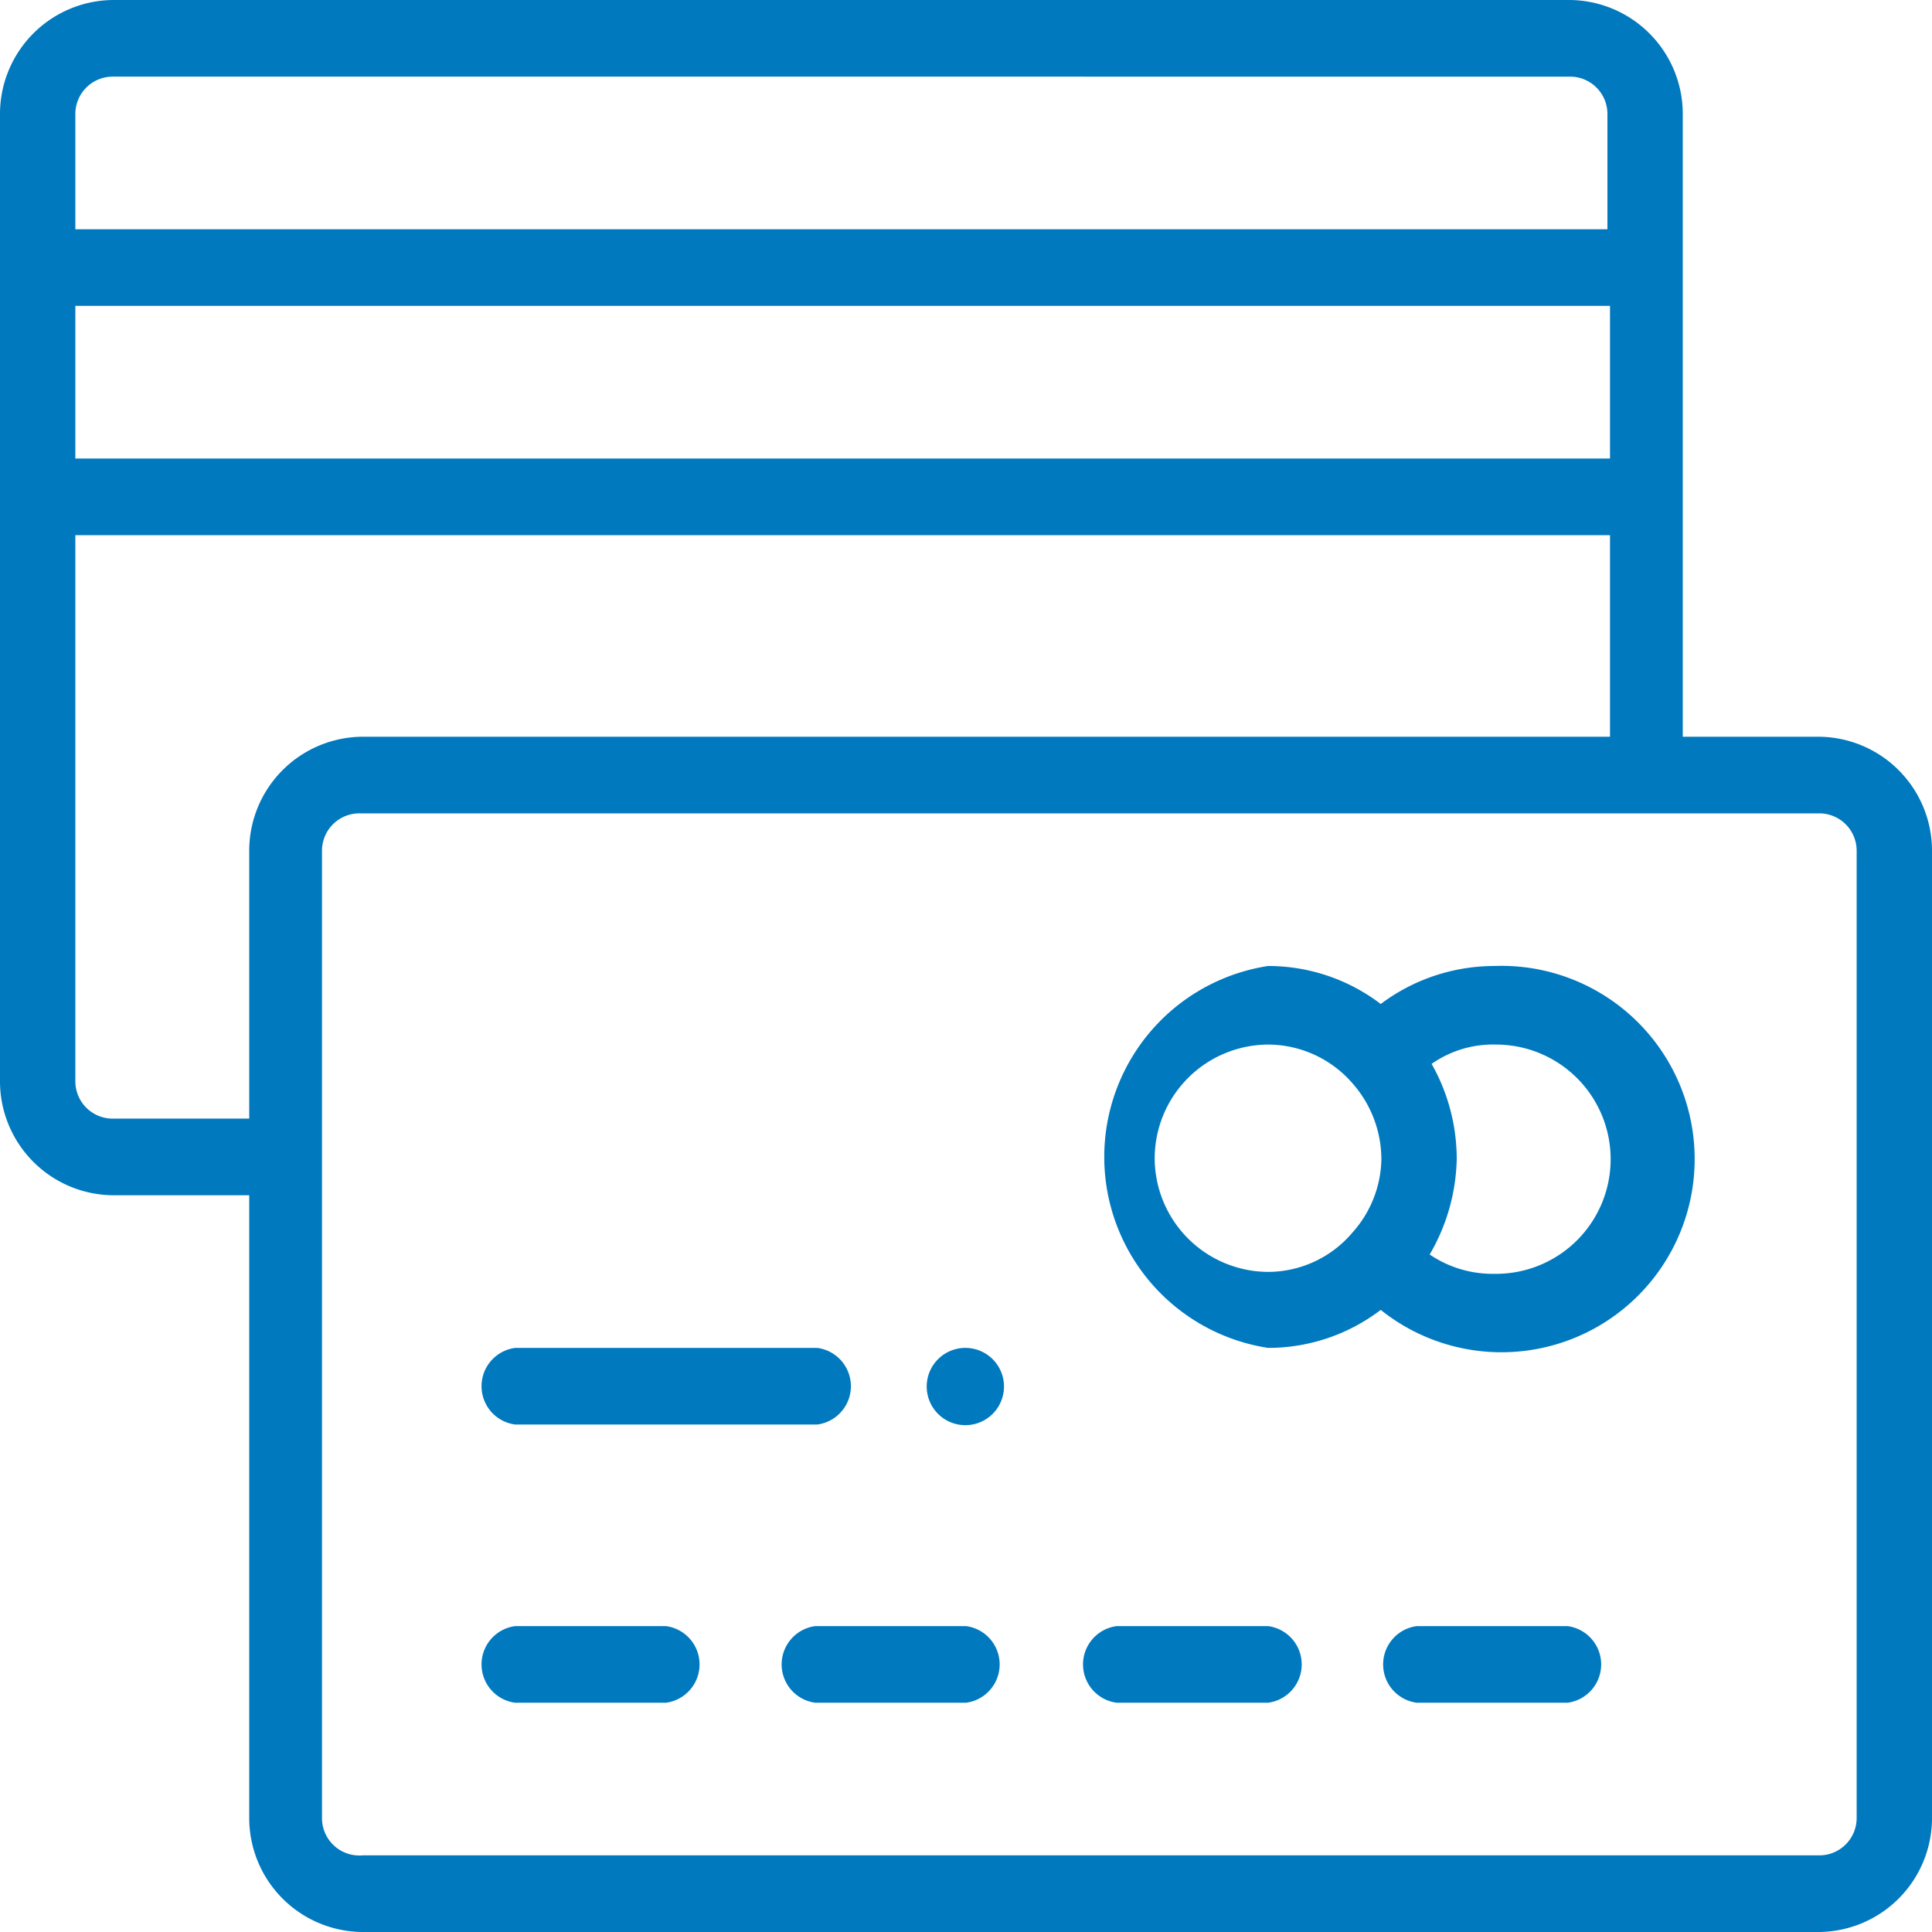 <svg xmlns="http://www.w3.org/2000/svg" viewBox="0 0 30 30"><defs><style>.cls-1{fill:#0079bf;}</style></defs><title>Asset 2</title><g id="Layer_2" data-name="Layer 2"><g id="Layer_2-2" data-name="Layer 2"><path class="cls-1" d="M15,20.93a.6.6,0,1,0,.59.6.6.6,0,0,0-.59-.6Z"/><path class="cls-1" d="M28.24,11.44H26.13V1.78A1.77,1.77,0,0,0,24.37,0H1.76A1.77,1.77,0,0,0,0,1.78v15a1.77,1.77,0,0,0,1.76,1.78H3.87v9.66A1.77,1.77,0,0,0,5.63,30H28.24A1.77,1.77,0,0,0,30,28.22v-15a1.77,1.77,0,0,0-1.76-1.78ZM1.17,4.75H25V7.12H1.17Zm.59-3.56H24.37a.58.58,0,0,1,.59.59V3.56H1.17V1.78a.58.58,0,0,1,.59-.59Zm0,16.18a.58.58,0,0,1-.59-.59V8.31H25v3.13H5.63a1.77,1.77,0,0,0-1.76,1.78v4.15ZM28.83,28.22a.58.58,0,0,1-.59.59H5.63A.58.58,0,0,1,5,28.22v-15a.58.58,0,0,1,.59-.59H28.24a.58.58,0,0,1,.59.59Z"/><path class="cls-1" d="M23.2,15a2.94,2.94,0,0,0-1.76.59A2.88,2.88,0,0,0,19.69,15a3,3,0,0,0,0,5.93,2.88,2.88,0,0,0,1.75-.59A3,3,0,1,0,23.2,15Zm-5.27,3a1.77,1.77,0,0,1,1.76-1.78,1.74,1.74,0,0,1,1.31.6h0A1.79,1.79,0,0,1,21.45,18,1.75,1.75,0,0,1,21,19.14a1.72,1.72,0,0,1-1.31.61A1.77,1.77,0,0,1,17.93,18Zm5.27,1.78a1.74,1.74,0,0,1-1-.3A3.06,3.06,0,0,0,22.62,18a3,3,0,0,0-.39-1.48,1.66,1.66,0,0,1,1-.3,1.78,1.78,0,0,1,0,3.56Z"/><path class="cls-1" d="M10.31,25.25H8a.6.6,0,0,0,0,1.19h2.34a.6.6,0,0,0,0-1.19Z"/><path class="cls-1" d="M15,25.25H12.66a.6.6,0,0,0,0,1.19H15a.6.6,0,0,0,0-1.19Z"/><path class="cls-1" d="M19.69,25.25H17.34a.6.6,0,0,0,0,1.19h2.35a.6.6,0,0,0,0-1.19Z"/><path class="cls-1" d="M24.37,25.25H22a.6.6,0,0,0,0,1.19h2.34a.6.6,0,0,0,0-1.19Z"/><path class="cls-1" d="M8,22.12h4.69a.6.6,0,0,0,0-1.19H8a.6.6,0,0,0,0,1.19Z"/></g></g></svg>